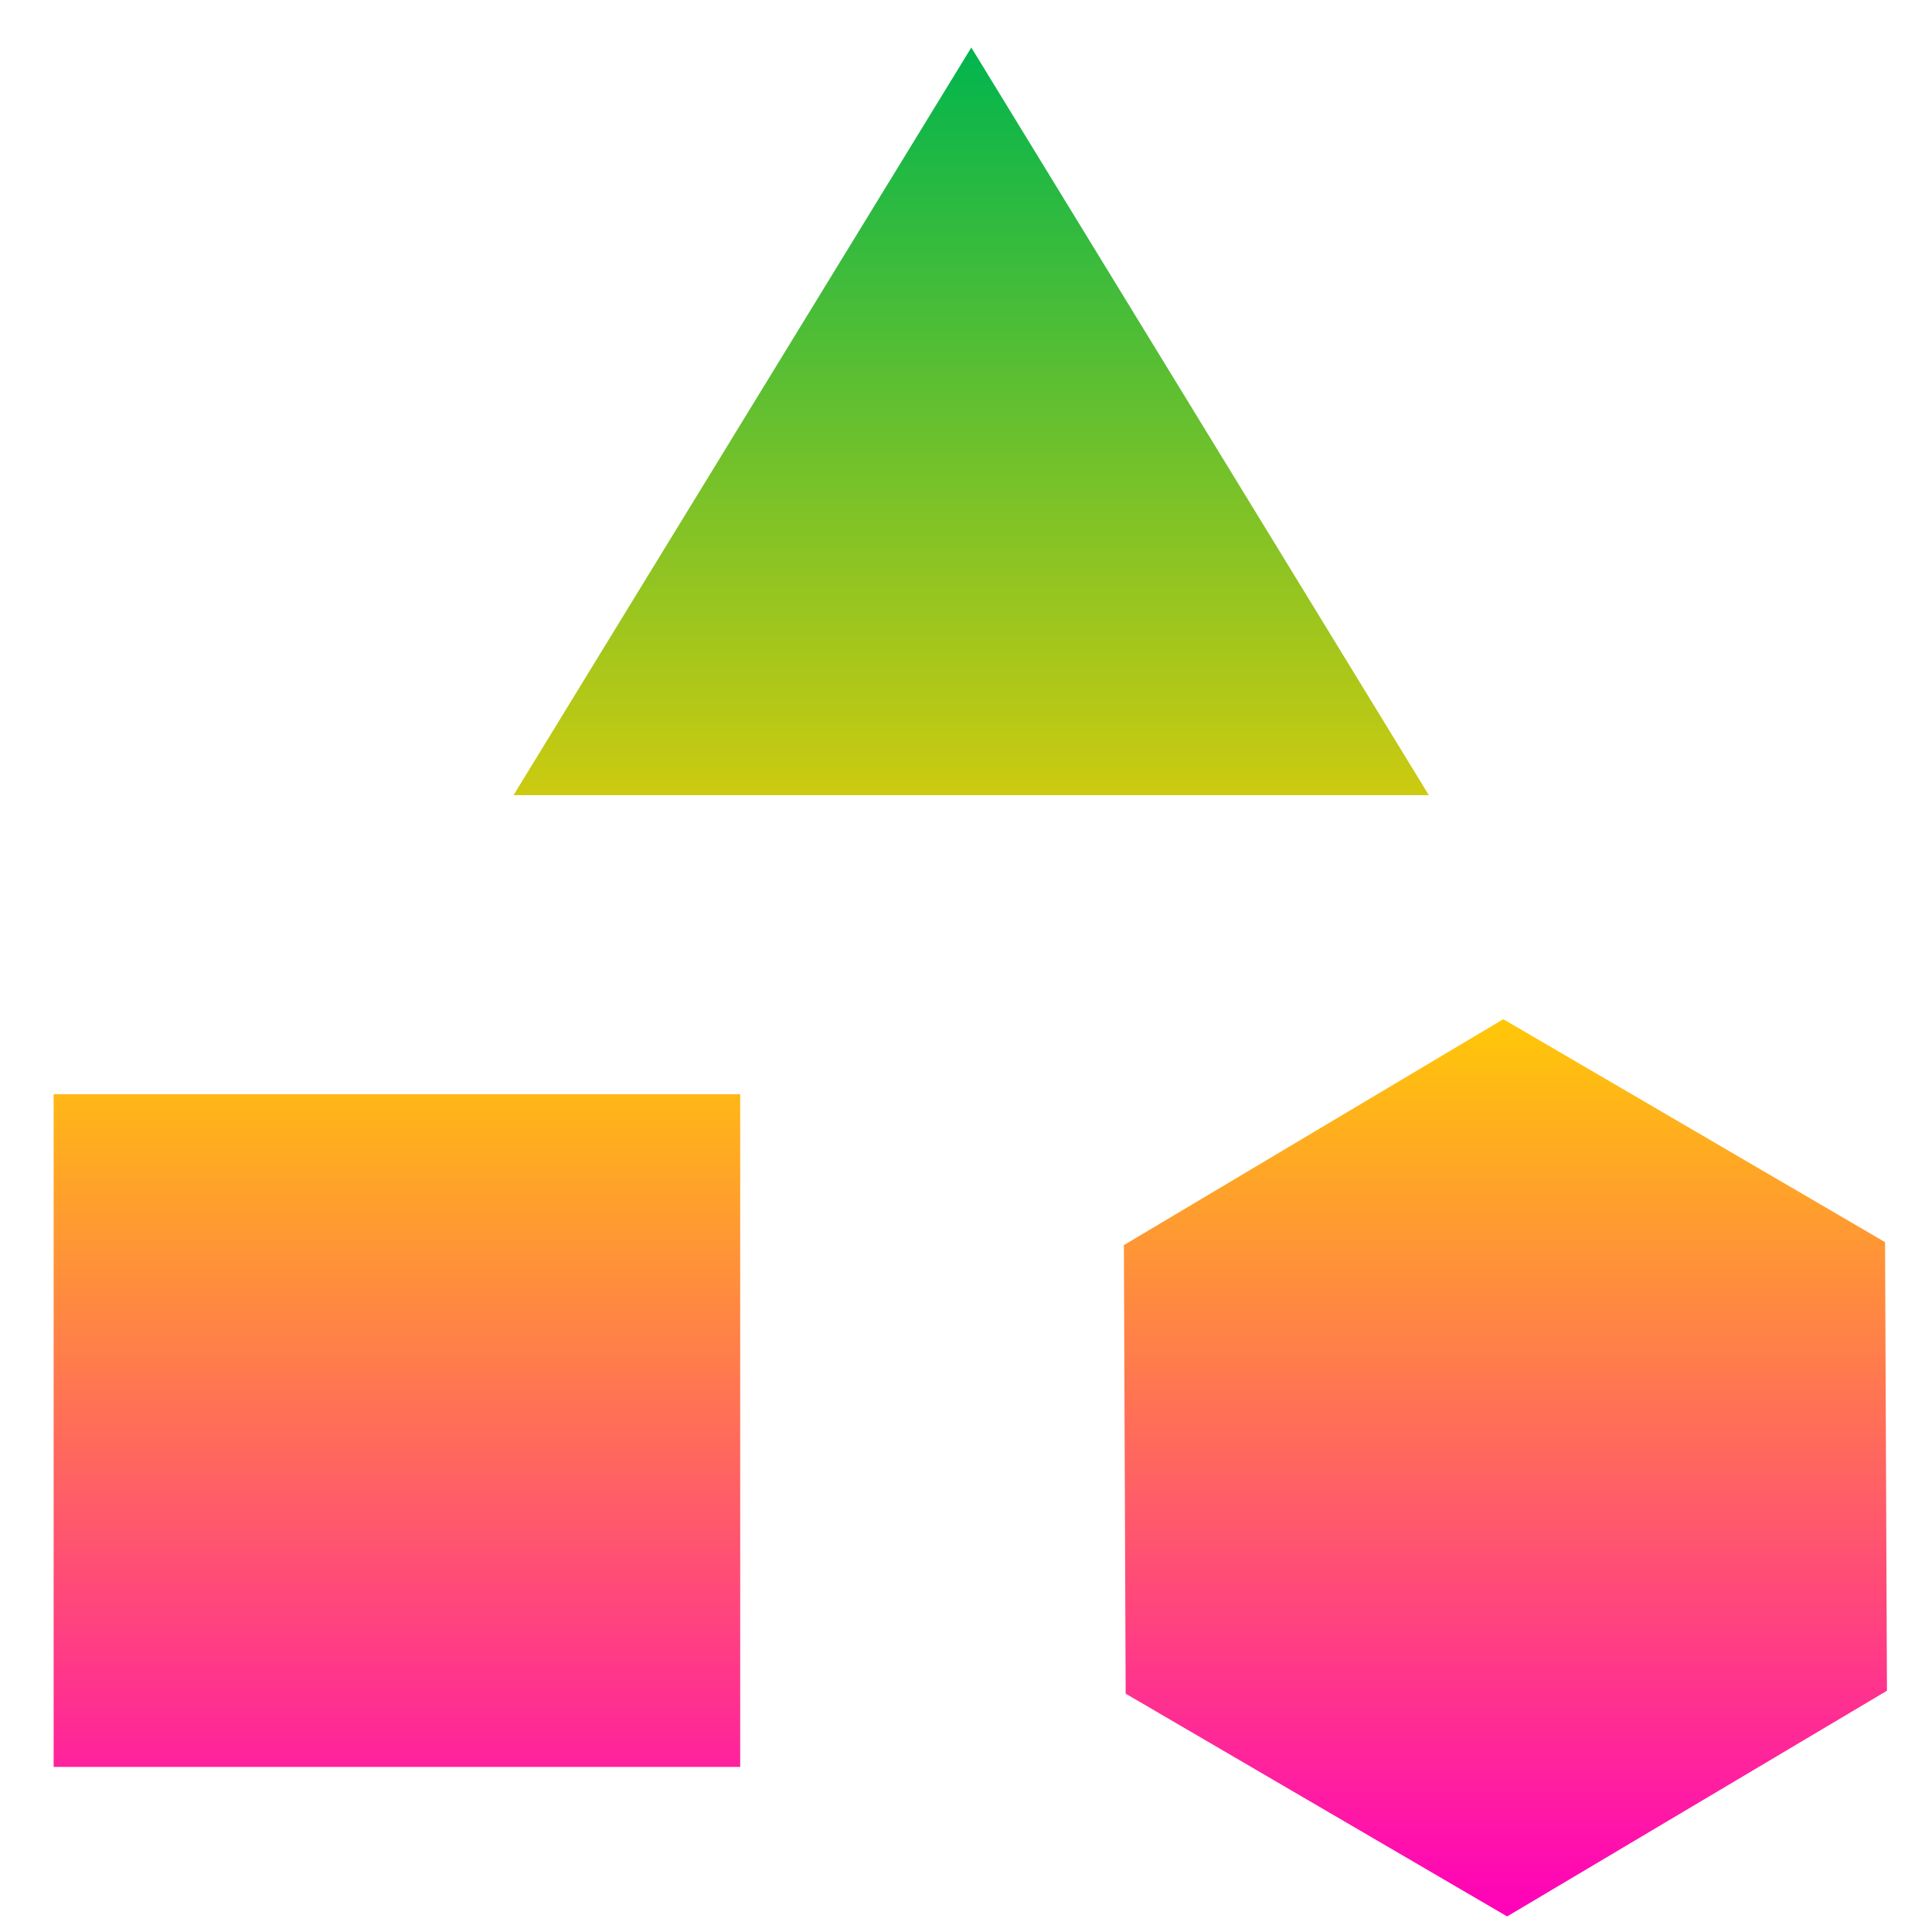 <svg xmlns="http://www.w3.org/2000/svg" xmlns:xlink="http://www.w3.org/1999/xlink" width="64" height="64" viewBox="0 0 64 64" version="1.1"><defs><linearGradient id="linear0" x1="0%" x2="0%" y1="0%" y2="100%"><stop offset="0%" style="stop-color:#00b54e; stop-opacity:1"/><stop offset="50%" style="stop-color:#ffd000; stop-opacity:1"/><stop offset="100%" style="stop-color:#ff00bb; stop-opacity:1"/></linearGradient></defs><g id="surface1"><path style=" stroke:none;fill-rule:nonzero;fill:url(#linear0);" d="M 32.176 1.574 L 17.012 26.34 L 47.332 26.34 Z M 49.785 33.77 L 37.23 41.246 L 37.289 56.105 L 49.926 63.484 L 62.508 56.008 L 62.445 41.148 L 49.812 33.77 Z M 1.777 36.246 L 1.777 58.531 L 24.52 58.531 L 24.52 36.246 Z M 1.777 36.246 "/></g></svg>
